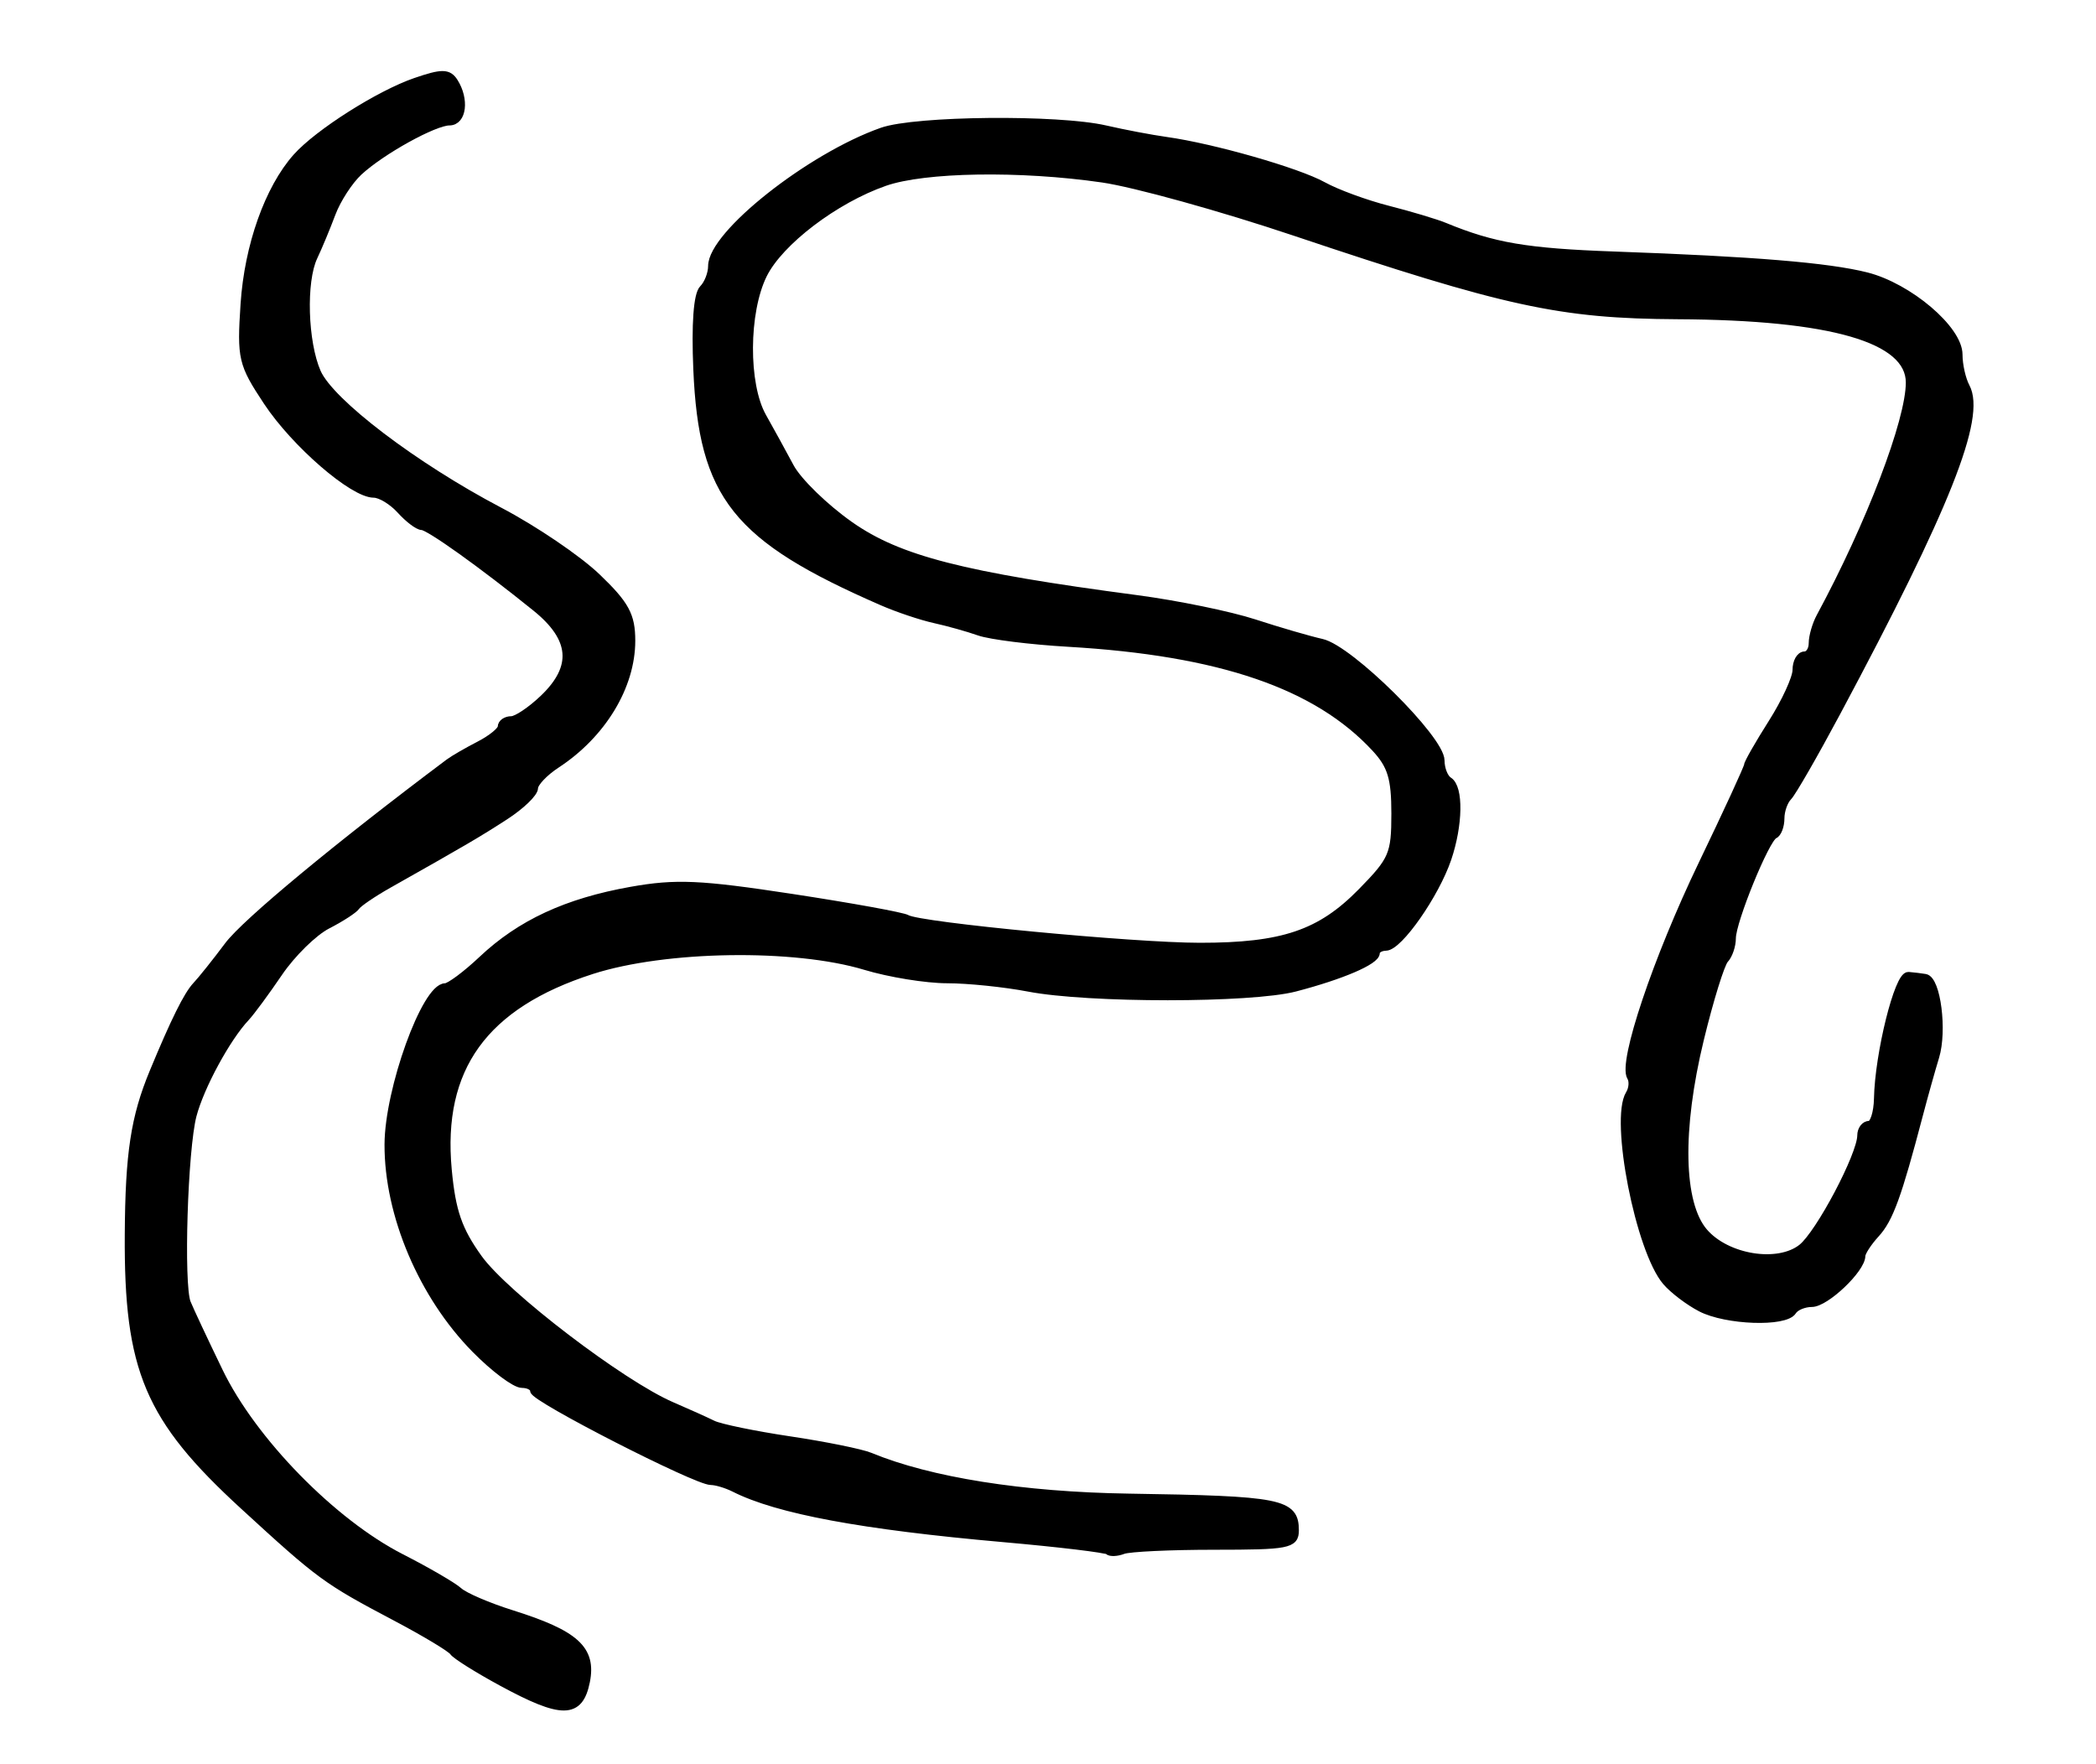 <?xml version="1.0" encoding="utf-8" ?>
<svg xmlns="http://www.w3.org/2000/svg" xmlns:ev="http://www.w3.org/2001/xml-events" xmlns:xlink="http://www.w3.org/1999/xlink" baseProfile="full" height="218" version="1.1" width="259">
  <defs/>
  <path d="M 62.022,207.854 C 59.01,206.219 56.31,204.523 56.022,204.085 C 55.735,203.648 52.524,201.718 48.887,199.797 C 40.303,195.265 39.609,194.756 30.101,186.031 C 18.357,175.254 15.813,169.246 15.917,152.537 C 15.98,142.525 16.656,138.081 18.968,132.5 C 21.589,126.17 23.187,122.947 24.275,121.797 C 24.949,121.083 26.722,118.863 28.215,116.863 C 30.347,114.007 41.753,104.553 55.5,94.25 C 56.05,93.837 57.737,92.861 59.25,92.081 C 60.763,91.301 62,90.288 62,89.831 C 62,89.374 62.538,89 63.195,89 C 63.853,89 65.653,87.791 67.195,86.313 C 71.237,82.441 70.937,78.87 66.25,75.081 C 59.672,69.762 53.009,65 52.146,65 C 51.686,65 50.495,64.1 49.5,63 C 48.505,61.9 47.016,61 46.193,61 C 43.633,61 36.469,54.799 33.037,49.612 C 29.937,44.929 29.784,44.273 30.226,37.579 C 30.7,30.386 33.208,23.317 36.663,19.437 C 39.331,16.441 46.896,11.644 51.373,10.109 C 54.618,8.997 55.387,9.002 56.108,10.141 C 57.466,12.284 57.143,15 55.53,15 C 53.651,15 47.147,18.598 44.33,21.196 C 43.137,22.297 41.629,24.616 40.979,26.349 C 40.33,28.082 39.322,30.504 38.74,31.731 C 37.303,34.762 37.524,42.297 39.159,46.026 C 40.791,49.747 51.196,57.657 61.736,63.191 C 66.006,65.432 71.412,69.1 73.75,71.342 C 77.274,74.721 78,76.059 78,79.178 C 78,84.794 74.394,90.741 68.75,94.432 C 67.237,95.421 65.994,96.741 65.988,97.365 C 65.981,97.989 64.368,99.541 62.404,100.814 C 59.086,102.964 57.464,103.914 48,109.256 C 46.075,110.343 44.275,111.567 44,111.976 C 43.725,112.386 42.12,113.427 40.434,114.291 C 38.748,115.154 36.048,117.805 34.434,120.18 C 32.82,122.556 30.982,125.051 30.348,125.723 C 27.992,128.226 24.732,134.237 23.792,137.811 C 22.69,142.006 22.173,158.731 23.076,161 C 23.404,161.825 25.197,165.65 27.062,169.5 C 31.22,178.088 41.086,188.176 49.555,192.5 C 52.787,194.15 55.995,196.016 56.684,196.647 C 57.373,197.278 60.315,198.542 63.221,199.456 C 71.1,201.934 73.185,203.824 72.396,207.77 C 71.576,211.871 69.457,211.888 62.022,207.854" fill="black" stroke="black" stroke-width="1"/>
  <path d="M 136.947,191.613 C 136.7,191.367 130.874,190.668 123.999,190.06 C 106.546,188.517 96.102,186.574 90.764,183.877 C 89.809,183.395 88.497,183 87.85,183 C 86.03,183 66,172.755 66,171.824 C 66,171.371 65.322,171 64.494,171 C 63.666,171 61.079,169.061 58.744,166.69 C 52.222,160.068 47.989,150.102 48.015,141.429 C 48.035,134.662 52.602,122 55.023,122 C 55.558,122 57.613,120.475 59.589,118.61 C 64.329,114.14 70.05,111.488 78,110.076 C 83.53,109.094 86.491,109.225 97.838,110.956 C 105.174,112.075 111.576,113.238 112.066,113.541 C 113.568,114.469 140.028,116.996 148.266,116.998 C 158.5,117.001 163.161,115.425 168.249,110.244 C 172.123,106.298 172.429,105.59 172.429,100.536 C 172.429,96.13 171.956,94.575 169.964,92.423 C 162.731,84.609 150.769,80.512 132,79.422 C 127.325,79.15 122.375,78.53 121,78.045 C 119.625,77.56 117.15,76.866 115.5,76.504 C 113.85,76.142 110.925,75.159 109,74.319 C 90.938,66.439 86.841,61.295 86.172,45.653 C 85.932,40.044 86.197,36.403 86.897,35.703 C 87.504,35.096 88,33.827 88,32.882 C 88,28.974 100.092,19.405 108.998,16.265 C 113.125,14.81 130.724,14.639 136.605,15.997 C 138.863,16.518 142.238,17.159 144.105,17.42 C 149.885,18.228 160.323,21.217 163.486,22.969 C 165.144,23.887 168.75,25.211 171.5,25.912 C 174.25,26.612 177.4,27.557 178.5,28.01 C 184.529,30.497 188.628,31.194 199.5,31.581 C 216.626,32.19 225.891,32.954 230.619,34.147 C 235.845,35.466 242.015,40.705 242.006,43.816 C 242.003,45.089 242.409,46.896 242.91,47.831 C 244.905,51.56 240.48,62.696 226.948,88 C 224.154,93.225 221.448,97.927 220.934,98.45 C 220.42,98.972 220,100.172 220,101.117 C 220,102.061 219.646,102.983 219.212,103.167 C 218.166,103.609 214,113.813 214,115.933 C 214,116.85 213.598,118.028 213.106,118.55 C 212.615,119.073 211.239,123.51 210.049,128.411 C 207.327,139.621 207.515,148.734 210.54,152.251 C 213.354,155.523 219.705,156.55 222.663,154.21 C 224.852,152.479 230,142.729 230,140.313 C 230,139.591 230.45,139 231,139 C 231.55,139 232.029,137.537 232.064,135.75 C 232.173,130.225 234.592,120.494 235.829,120.6 C 236.473,120.655 237.4,120.767 237.889,120.85 C 239.306,121.089 240.106,127.363 239.128,130.568 C 238.636,132.181 237.731,135.412 237.117,137.75 C 234.486,147.764 233.451,150.609 231.776,152.439 C 230.799,153.505 230,154.739 230,155.181 C 230,156.804 225.587,161 223.879,161 C 222.91,161 221.84,161.45 221.5,162 C 220.59,163.472 213.319,163.216 210.198,161.602 C 208.711,160.834 206.781,159.371 205.909,158.352 C 202.599,154.488 199.433,138.344 201.371,135.209 C 201.782,134.544 201.857,133.578 201.538,133.062 C 200.443,131.29 204.75,118.485 210.371,106.801 C 213.467,100.367 216,94.87 216,94.586 C 216,94.302 217.35,91.941 219,89.339 C 220.65,86.737 222,83.797 222,82.804 C 222,81.812 222.45,81 223,81 C 223.55,81 224,80.319 224,79.486 C 224,78.654 224.422,77.191 224.938,76.236 C 231.11,64.806 236,52.001 236,47.27 C 236,41.846 226.36,39.05 207.308,38.947 C 192.785,38.869 186.154,37.425 160,28.644 C 150.925,25.597 140.229,22.631 136.231,22.052 C 126.043,20.577 114.251,20.767 109.321,22.485 C 103.159,24.632 96.314,29.841 94.294,33.919 C 91.998,38.556 91.953,47.508 94.206,51.5 C 95.137,53.15 96.675,55.952 97.624,57.728 C 98.573,59.503 101.904,62.747 105.026,64.937 C 111.052,69.164 118.967,71.196 140.5,74.042 C 145.45,74.696 151.975,76.038 155,77.023 C 158.025,78.009 161.771,79.099 163.324,79.446 C 166.776,80.215 178,91.33 178,93.978 C 178,95.025 178.45,96.16 179,96.5 C 180.34,97.328 180.265,101.921 178.845,106.101 C 177.345,110.513 172.85,116.951 171.25,116.979 C 170.562,116.99 170,117.34 170,117.756 C 170,118.718 165.766,120.533 160.028,122.03 C 154.576,123.452 134.5,123.456 127.114,122.036 C 124.151,121.466 119.62,121 117.045,121 C 114.47,121 109.919,120.261 106.932,119.359 C 98.177,116.713 82.188,116.957 73.114,119.875 C 59.777,124.165 54.148,131.974 55.323,144.558 C 55.803,149.7 56.604,152.014 59.111,155.505 C 62.385,160.064 76.797,171.062 83,173.736 C 84.925,174.565 87.209,175.594 88.075,176.021 C 88.941,176.448 93.216,177.331 97.575,177.982 C 101.934,178.633 106.4,179.538 107.5,179.992 C 114.903,183.05 126.346,184.864 139.5,185.065 C 158.261,185.352 160,185.695 160,189.107 C 160,190.837 159.146,191 150.082,191 C 144.627,191 139.541,191.239 138.78,191.531 C 138.018,191.823 137.194,191.86 136.947,191.613" fill="black" stroke="black" stroke-width="1"/>
</svg>
